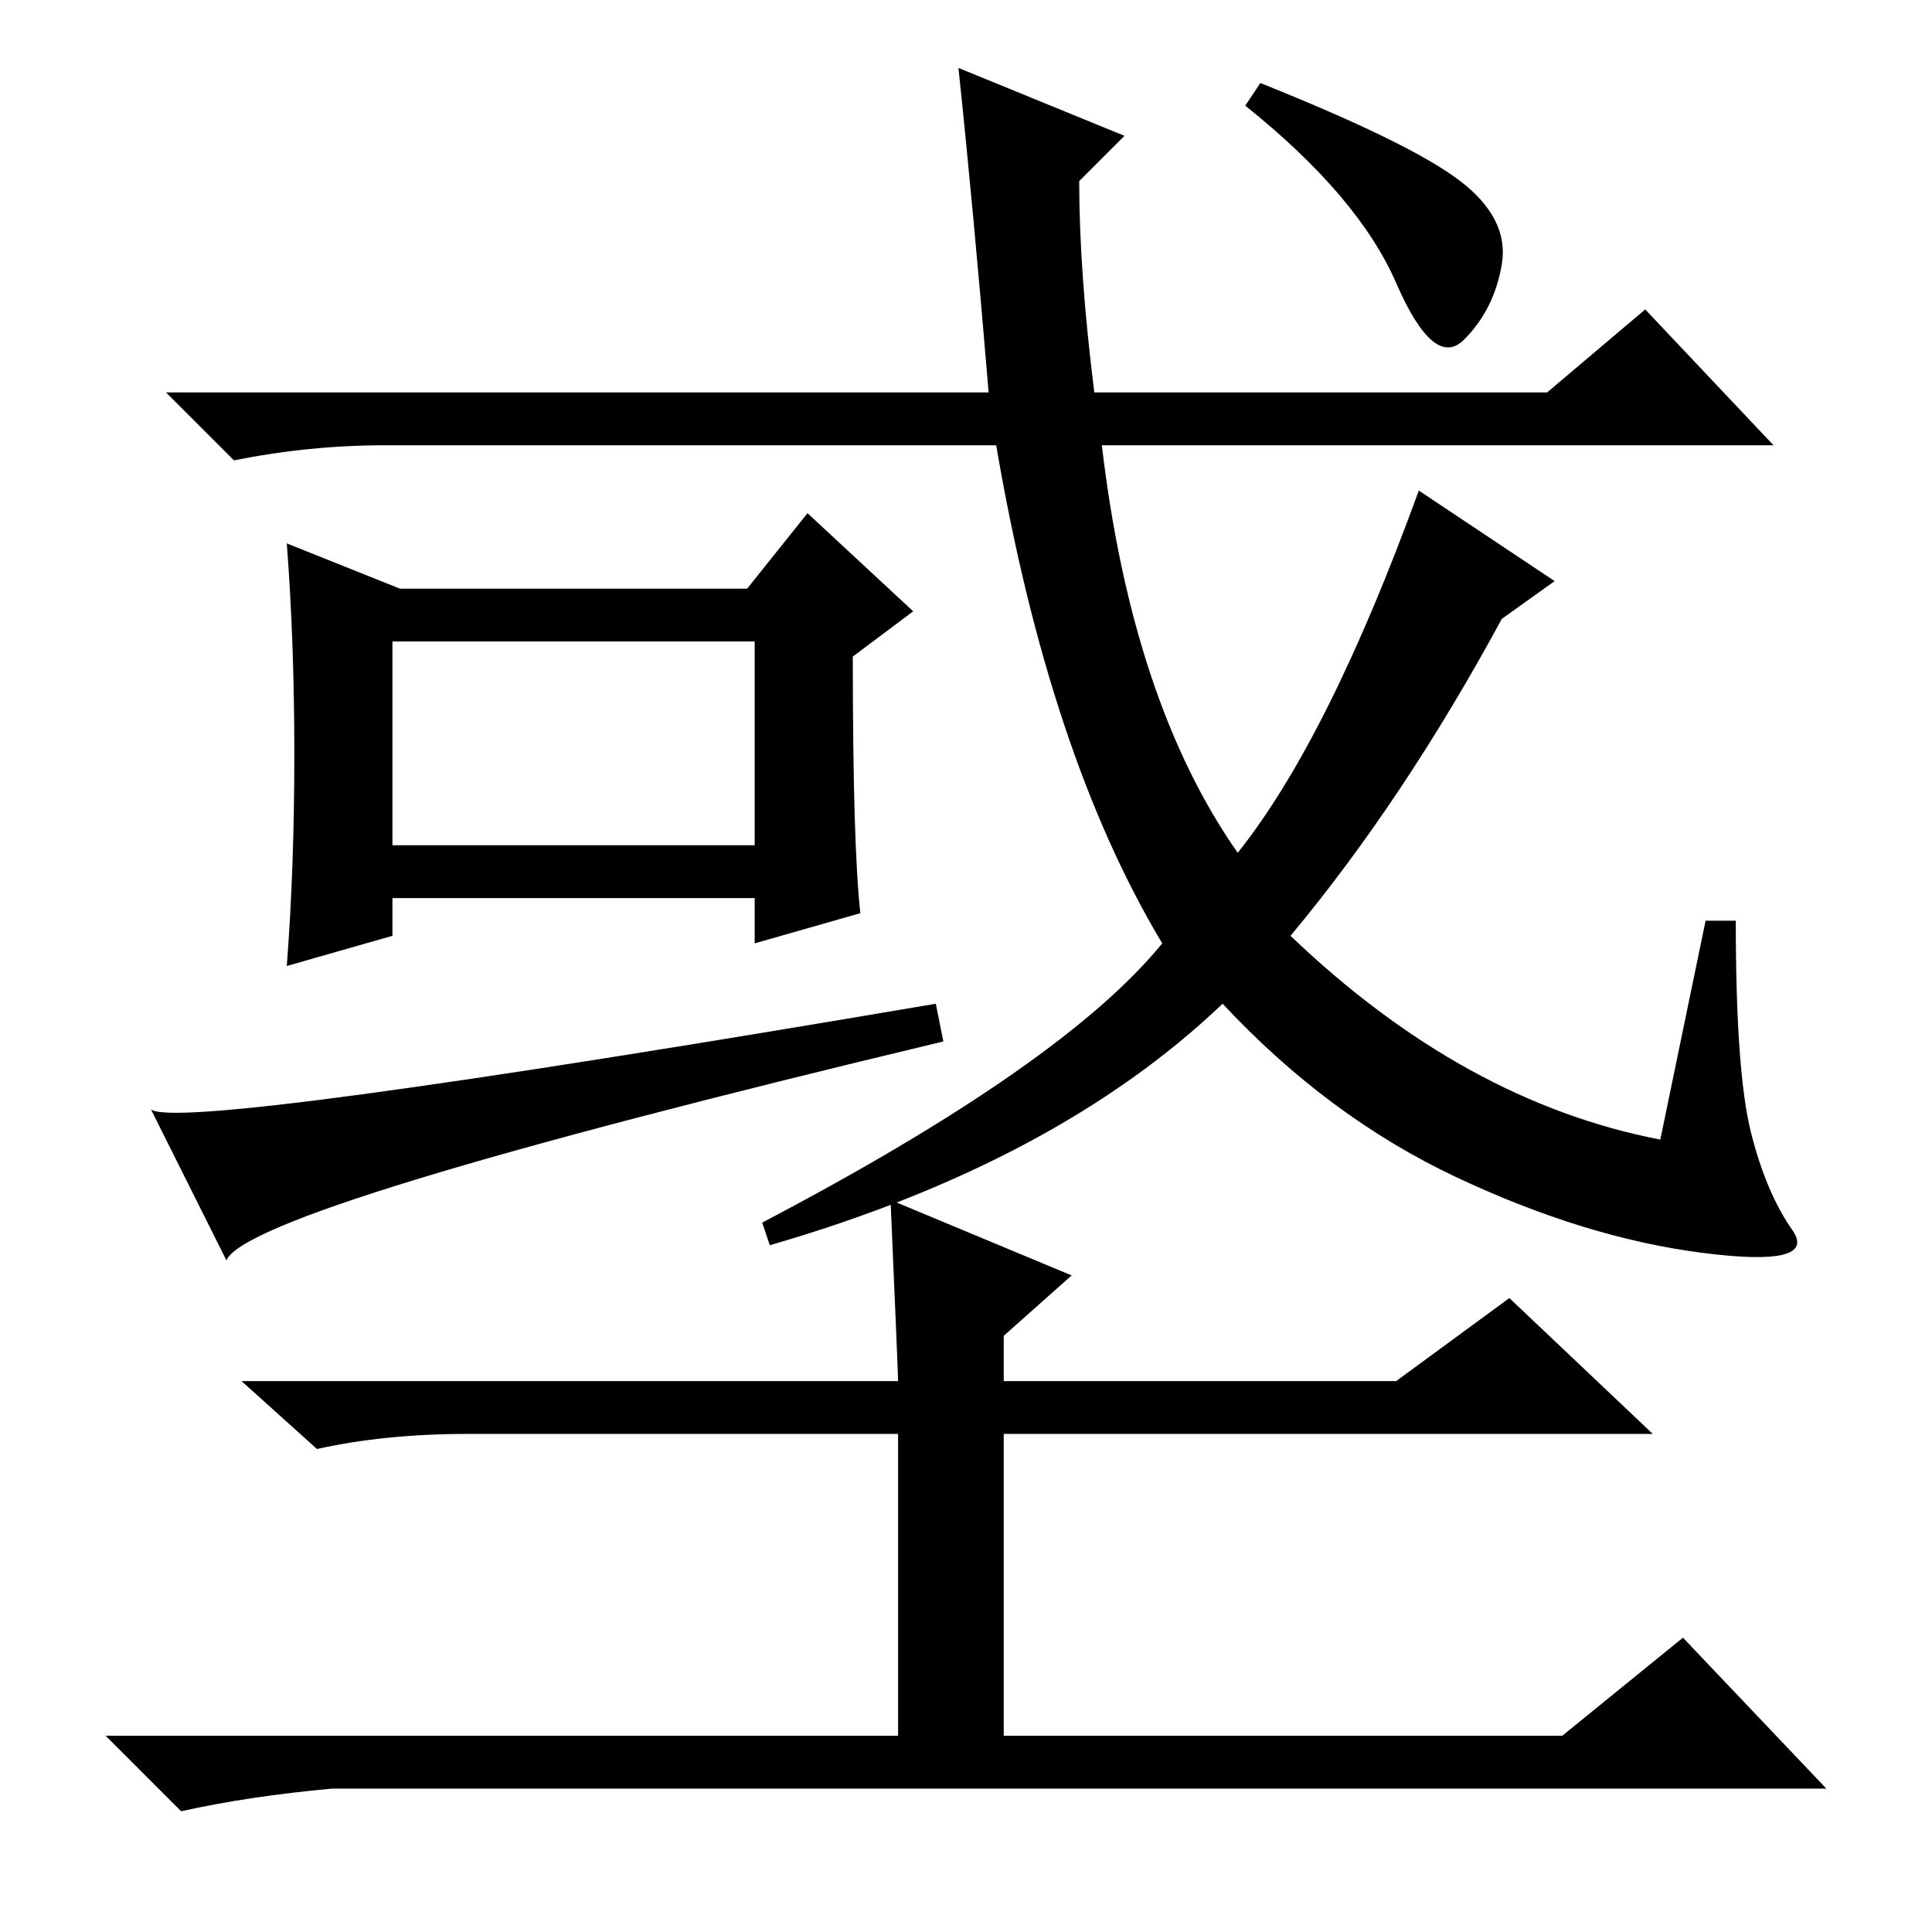 <?xml version="1.0" standalone="no"?>
<!DOCTYPE svg PUBLIC "-//W3C//DTD SVG 1.1//EN" "http://www.w3.org/Graphics/SVG/1.1/DTD/svg11.dtd" >
<svg xmlns="http://www.w3.org/2000/svg" xmlns:xlink="http://www.w3.org/1999/xlink" version="1.1" viewBox="0 -36 256 256">
  <g transform="matrix(1 0 0 -1 0 220)">
   <path fill="currentColor"
d="M52 144h48v27h-48v-27zM53 178h46l8 10l14 -13l-8 -6q0 -25 1 -34l-14 -4v6h-48v-5l-14 -4q1 13 1 28t-1 28zM193.5 232q6.5 -5 5.5 -11t-5 -10t-9 7.5t-20 23.5l2 3q20 -8 26.5 -13zM230 134q0 -20 2 -28t5.5 -13t-12 -3t-32.5 10t-31 23q-22 -21 -60 -32l-1 3
q40 21 53 37q-15 25 -22 66h-81q-10 0 -20 -2l-9 9h109q-2 24 -4 43l22 -9l-6 -6q0 -12 2 -28h60l13 11l17 -18h-89q4 -34 18 -54q12 15 24 48l18 -12l-7 -5q-13 -24 -28 -42q23 -22 49 -27l6 29h4zM124 123l1 -5q-92 -22 -95 -29l-10 20q4 -3 104 14zM118 97l24 -10l-9 -8
v-6h52l15 11l19 -18h-86v-40h74l16 13l19 -20h-198q-11 -1 -20 -3l-10 10h105v40h-57q-11 0 -20 -2l-10 9h87q0 1 -1 24z" />
  </g>

</svg>
